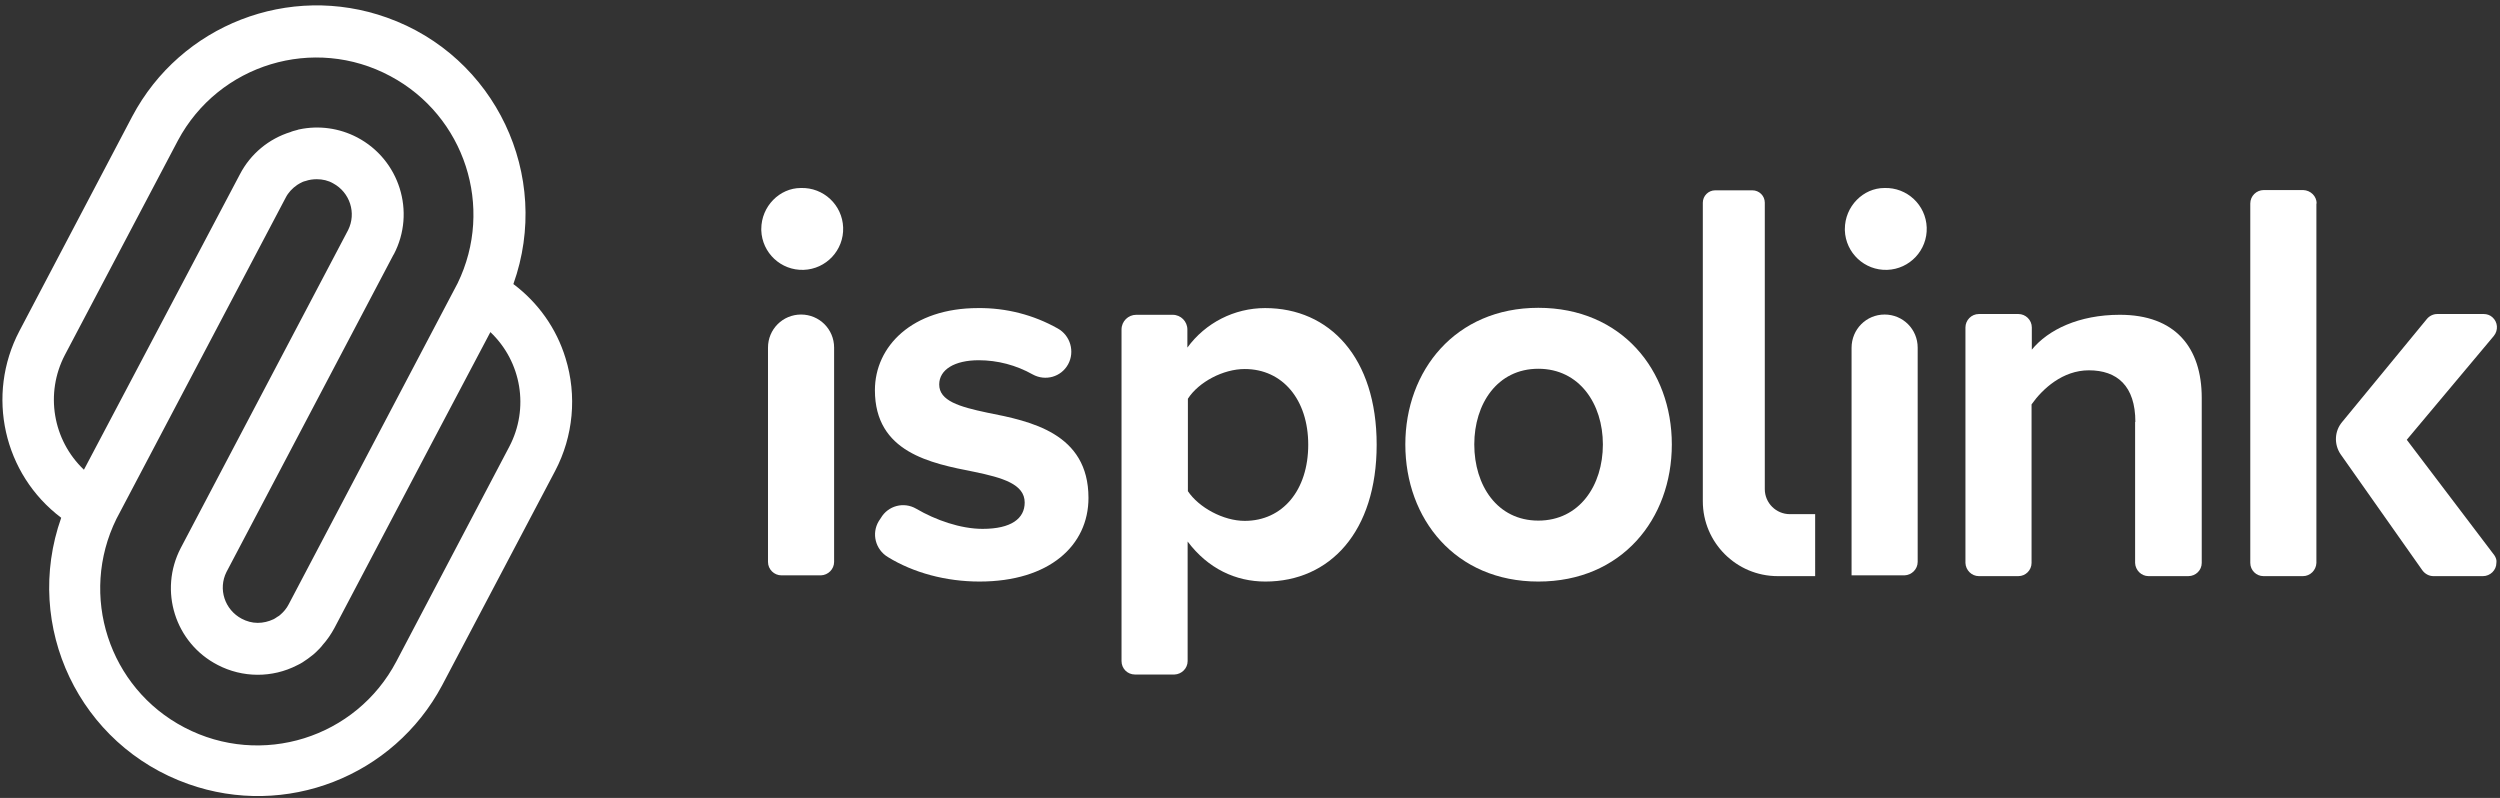 <?xml version="1.0" encoding="utf-8"?>
<!-- Generator: Adobe Illustrator 24.3.0, SVG Export Plug-In . SVG Version: 6.00 Build 0)  -->
<svg version="1.0" id="Ebene_1" xmlns="http://www.w3.org/2000/svg" xmlns:xlink="http://www.w3.org/1999/xlink" x="0px" y="0px"
	 viewBox="0 0 968.1 309" style="enable-background:new 0 0 968.1 309;" xml:space="preserve">
<rect x="0" y="0" width="968.1" height="309" fill="#333333" stroke="none"/>
<style type="text/css">
	.st0{fill:#FFFFFF;}
</style>
<g id="Basic">
	<path class="st0" d="M702.9,199.1h-9.8c-5.3,0-9.7-4.3-9.7-9.7c0,0,0,0,0,0V78.5c0-2.7-2.2-4.8-4.8-4.8c0,0,0,0,0,0h-14.4
		c-2.7,0-4.8,2.2-4.8,4.8c0,0,0,0,0,0v115.6c0,16,13,29,29,29c0,0,0,0,0,0h14.5L702.9,199.1z"/>
	<path class="st0" d="M341.1,200.6c2.8-4.8,8.9-6.4,13.7-3.6c7.5,4.4,17.2,7.8,25.7,7.8c11.1,0,16.3-4,16.3-10.2
		c0-7.1-8.5-9.6-19.6-11.9c-16.8-3.3-38.4-7.5-38.4-31.6c0-16.9,14.3-31.8,40-31.8c10.8-0.1,21.4,2.6,30.8,7.9c4.9,2.7,6.7,9,4,13.9
		c0,0,0,0,0,0l0,0c-2.7,4.9-8.8,6.6-13.7,3.9c-6.4-3.6-13.6-5.5-20.9-5.5c-9.3,0-15.3,3.6-15.3,9.4c0,6.3,7.7,8.6,18.6,10.9
		c16.8,3.3,39.2,7.9,39.2,33c0,18.4-15.1,32.4-42.2,32.4c-13,0-25.6-3.4-35.5-9.5c-4.8-2.9-6.4-9.1-3.5-13.9L341.1,200.6z"/>
	<path class="st0" d="M434.3,256V127.6c0-3.2,2.6-5.7,5.7-5.7h14.1c3.2,0,5.7,2.6,5.7,5.7v7c7-9.6,18.2-15.3,30.1-15.3
		c25,0,43.2,19.2,43.2,52.9S515,225.2,490,225.2c-11.5,0-22.2-5-30.1-15.5V256c0,2.8-2.3,5.1-5.1,5.2h-15.3
		C436.6,261.2,434.3,258.9,434.3,256z M482,142.9c-8.3,0-17.8,5-22,11.5v35.8c4.2,6.3,13.7,11.5,22,11.5c14.7,0,24.6-11.9,24.6-29.5
		C506.6,154.8,496.7,142.9,482,142.9z"/>
	<path class="st0" d="M544.2,172.1c0-28.6,19.4-52.9,51.5-52.9c32.3,0,51.7,24.2,51.7,52.9c0,28.9-19.4,53.1-51.7,53.1
		C563.6,225.2,544.2,201,544.2,172.1z M620.7,172.1c0-15.7-9.1-29.3-25-29.3s-24.8,13.6-24.8,29.3c0,15.9,8.9,29.5,24.8,29.5
		S620.7,188,620.7,172.1z"/>
	<path class="st0" d="M294.8,88.7c0-8.8,7.1-15.9,15.3-15.9c8.8-0.3,16.1,6.6,16.4,15.3c0.3,8.8-6.6,16.1-15.3,16.4
		c-8.8,0.3-16.1-6.6-16.4-15.3C294.8,89.1,294.8,88.9,294.8,88.7z M310.2,121.8L310.2,121.8c7.1,0,12.8,5.7,12.8,12.8v83
		c0,2.8-2.3,5.1-5.1,5.2c0,0,0,0,0,0h-15.3c-2.8,0-5.2-2.3-5.2-5.2v-83C297.4,127.5,303.1,121.8,310.2,121.8L310.2,121.8z"/>
	<path class="st0" d="M714.4,88.7c0-8.8,7.1-15.9,15.3-15.9c8.8-0.3,16.1,6.6,16.4,15.3c0.3,8.8-6.6,16.1-15.3,16.4
		c-8.8,0.3-16.1-6.6-16.4-15.3C714.4,89.1,714.4,88.9,714.4,88.7z M729.8,121.8L729.8,121.8c7.1,0,12.8,5.7,12.8,12.8v83
		c0,2.8-2.3,5.1-5.1,5.2c0,0,0,0,0,0H717v-88.1C717,127.5,722.7,121.8,729.8,121.8z"/>
	<path class="st0" d="M826.9,163.4c0-14-7.1-20-18-20c-10.1,0-17.9,7.1-22.2,13.2V218c0,2.8-2.3,5.1-5.1,5.1c0,0,0,0,0,0h-15.3
		c-2.8,0-5.1-2.3-5.2-5.1c0,0,0,0,0,0v-91.2c0-2.8,2.3-5.2,5.2-5.2h15.3c2.8,0,5.2,2.3,5.2,5.2v8.6c6.3-7.7,18.2-13.5,34.1-13.5
		c21.4,0,31.7,12.6,31.7,32.2V218c0,2.8-2.3,5.1-5.2,5.1H832c-2.8,0-5.1-2.3-5.2-5.1c0,0,0,0,0,0V163.4z"/>
	<path class="st0" d="M897.1,78.8c0-2.8-2.3-5.1-5.2-5.2h-15.3c-2.8,0-5.2,2.3-5.2,5.2V218c0,2.8,2.3,5.1,5.1,5.1c0,0,0,0,0,0h15.3
		c2.8,0,5.1-2.3,5.2-5.1V78.8z"/>
	<path class="st0" d="M965.9,215L932,170.3l33.7-40.2c1.8-2.2,1.6-5.4-0.6-7.3c-0.9-0.8-2.1-1.2-3.3-1.2h-18c-1.5,0-3,0.7-4,1.9
		l-32.9,40c-2.9,3.5-3.1,8.5-0.6,12.3l31.7,45c1,1.4,2.6,2.3,4.3,2.3h19.2c2.8,0,5.2-2.3,5.2-5.1C966.9,216.9,966.5,215.9,965.9,215
		z"/>
	<path class="st0" d="M219,138.7c-3.5-11.5-10.6-21.5-20.2-28.7c15-42-7-88.3-49-103.2C112-6.7,70,9.6,51.2,45.1L7.5,128.2
		c-13,24.8-6.2,55.4,16.2,72.3c-14.9,42.1,7.1,88.2,49.2,103.1c37.7,13.4,79.5-2.9,98.3-38.2l43.8-83.1
		C222,169,223.5,153.2,219,138.7z M25.1,137.5l43.8-83.1c15.8-29.6,52.7-40.8,82.3-24.9c28.8,15.4,40.3,50.8,26,80.2L111.8,234
		c-0.8,1.6-2,3-3.3,4.1l0,0c-0.3,0.3-0.6,0.5-1,0.7l-0.3,0.2l-0.6,0.4l-0.5,0.3l-0.2,0.1c-1.9,0.9-4,1.4-6.1,1.4l0,0
		c-2.2,0-4.3-0.6-6.2-1.6c-6.6-3.5-9.2-11.5-5.9-18.1l64.7-122.9l0.1-0.1c8.6-16.4,2.2-36.7-14.2-45.3c-6.9-3.6-14.8-4.7-22.4-3.1
		c-0.2,0-0.4,0.1-0.7,0.2s-0.7,0.2-1.1,0.3s-0.8,0.2-1.3,0.4l-0.2,0.1c-8.5,2.6-15.6,8.5-19.7,16.4L32.5,181.9
		C20.4,170.4,17.4,152.3,25.1,137.5z M197.2,173l-43.7,83.1c-15.6,29.7-52.3,41.2-82.1,25.6c-29.3-15.3-40.9-51.2-26.3-80.8
		l65.5-124.3c1-2,2.6-3.7,4.5-5l0,0c0.3-0.2,0.7-0.4,1-0.6l0.2-0.1c0.3-0.2,0.7-0.3,1-0.5l0.6-0.2l0.4-0.1c1.4-0.5,2.9-0.7,4.4-0.7
		l0,0c2.2,0,4.4,0.5,6.3,1.6c6.5,3.5,9.1,11.5,5.8,18.1c-1.9,3.6-64.5,122.5-64.8,123.1c-8.6,16.5-2.2,36.8,14.3,45.3
		c9.6,5,21.1,5.1,30.8,0.1l0.2-0.1c1.3-0.6,2.5-1.4,3.6-2.2l0.3-0.2c0.4-0.3,0.9-0.7,1.3-1l0.4-0.3c0.5-0.4,1-0.8,1.5-1.3
		c0.2-0.2,0.4-0.4,0.6-0.6l0.8-0.8l0.8-0.9l0.3-0.4c1.8-2,3.3-4.2,4.6-6.6c0.4-0.8,19.9-37.8,37.8-71.8l22.6-42.8
		C202,140.1,205,158.2,197.2,173L197.2,173z"/>
</g>
</svg>
